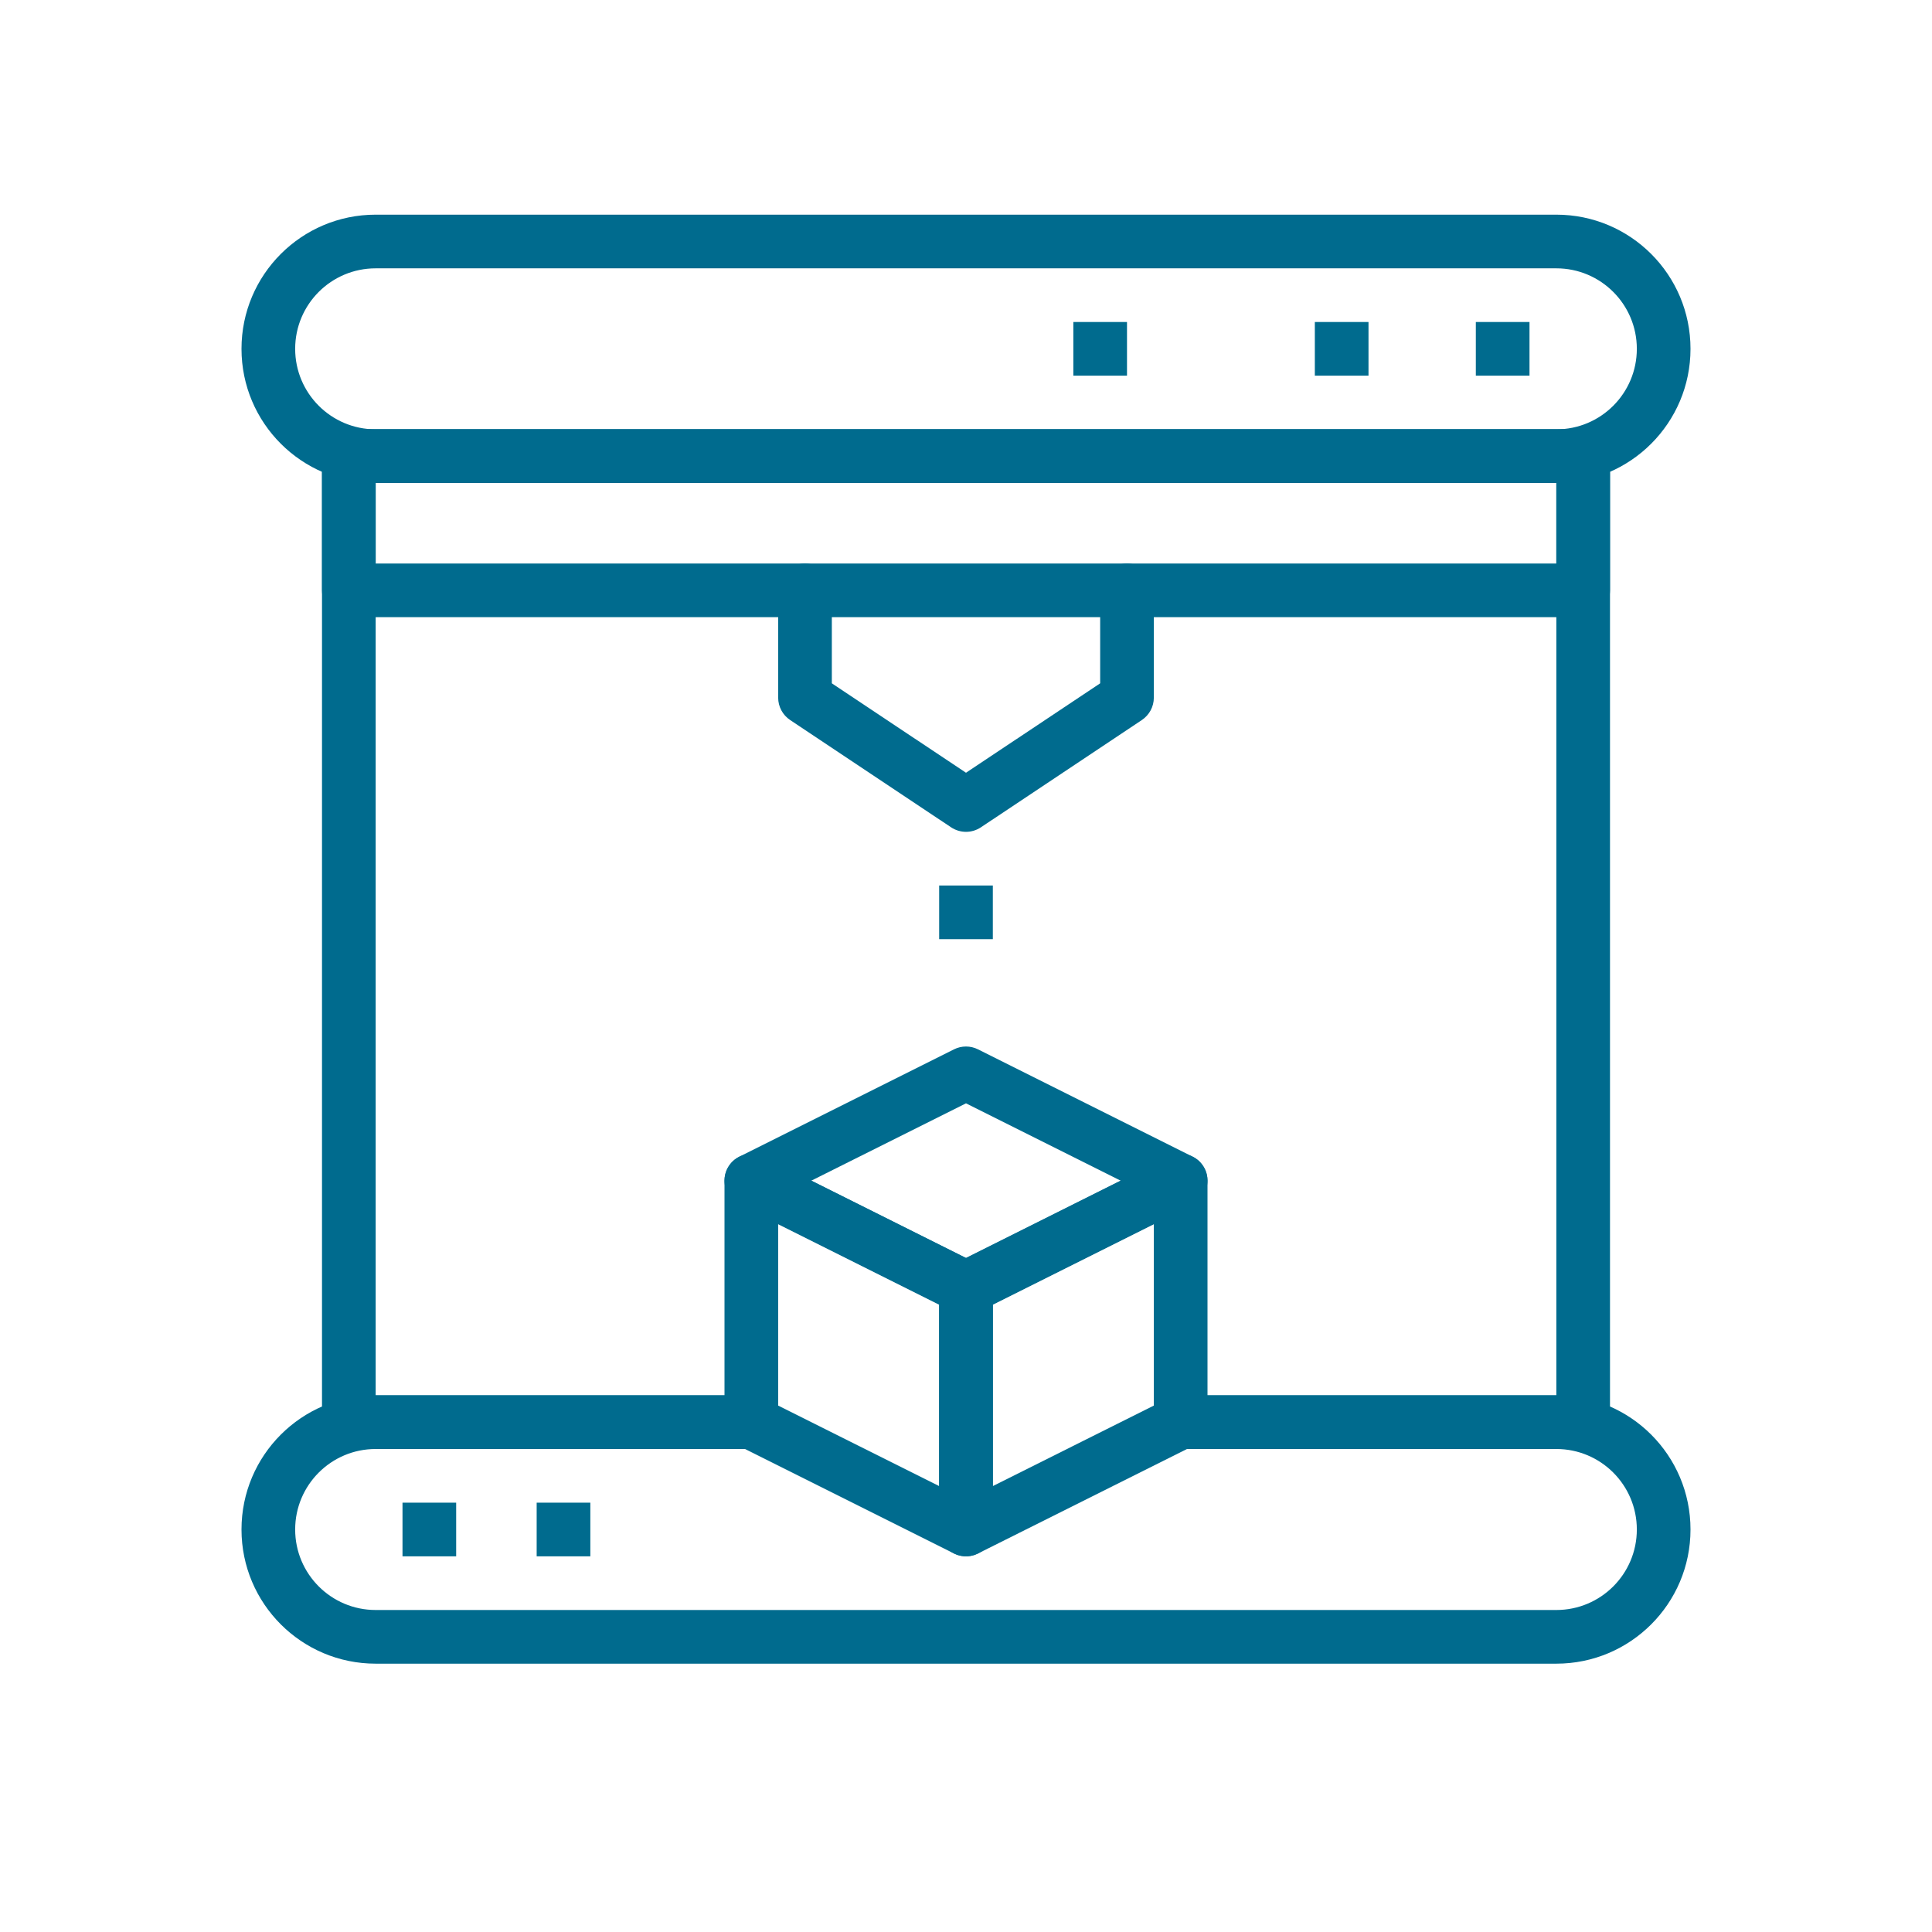 <svg width="72" height="72" viewBox="0 0 72 72" fill="none" xmlns="http://www.w3.org/2000/svg">
<path fill-rule="evenodd" clip-rule="evenodd" d="M30 21C30.552 21 31 21.448 31 22V25.465L36 28.798L41 25.465V22C41 21.448 41.448 21 42 21C42.552 21 43 21.448 43 22V26C43 26.334 42.833 26.647 42.555 26.832L36.555 30.832C36.219 31.056 35.781 31.056 35.445 30.832L29.445 26.832C29.167 26.647 29 26.334 29 26V22C29 21.448 29.448 21 30 21Z" fill="#006B8E"/>
<path fill-rule="evenodd" clip-rule="evenodd" d="M35.553 39.106C35.834 38.965 36.166 38.965 36.447 39.106L44.447 43.106C44.786 43.275 45 43.621 45 44C45 44.379 44.786 44.725 44.447 44.894L36.447 48.894C36.166 49.035 35.834 49.035 35.553 48.894L27.553 44.894C27.214 44.725 27 44.379 27 44C27 43.621 27.214 43.275 27.553 43.106L35.553 39.106ZM30.236 44L36 46.882L41.764 44L36 41.118L30.236 44Z" fill="#006B8E"/>
<path fill-rule="evenodd" clip-rule="evenodd" d="M27.474 43.149C27.769 42.967 28.137 42.951 28.447 43.106L36.447 47.106C36.786 47.275 37 47.621 37 48V57C37 57.347 36.821 57.668 36.526 57.851C36.231 58.033 35.863 58.049 35.553 57.894L27.553 53.894C27.214 53.725 27 53.379 27 53V44C27 43.653 27.18 43.332 27.474 43.149ZM29 45.618V52.382L35 55.382V48.618L29 45.618Z" fill="#006B8E"/>
<path fill-rule="evenodd" clip-rule="evenodd" d="M44.526 43.149C44.821 43.332 45 43.653 45 44V53C45 53.379 44.786 53.725 44.447 53.894L36.447 57.894C36.137 58.049 35.769 58.033 35.474 57.851C35.179 57.668 35 57.347 35 57V48C35 47.621 35.214 47.275 35.553 47.106L43.553 43.106C43.863 42.951 44.231 42.967 44.526 43.149ZM37 48.618V55.382L43 52.382V45.618L37 48.618Z" fill="#006B8E"/>
<path d="M55 14H57V12H55V14Z" fill="#006B8E"/>
<path d="M49 14H51V12H49V14Z" fill="#006B8E"/>
<path d="M40 14H42V12H40V14Z" fill="#006B8E"/>
<path d="M20 58H22V56H20V58Z" fill="#006B8E"/>
<path d="M35 35H37V33H35V35Z" fill="#006B8E"/>
<path d="M15 58H17V56H15V58Z" fill="#006B8E"/>
<path fill-rule="evenodd" clip-rule="evenodd" d="M9 13C9 10.239 11.239 8 14 8H58C60.761 8 63 10.239 63 13C63 15.761 60.761 18 58 18H14C11.239 18 9 15.761 9 13ZM14 10C12.343 10 11 11.343 11 13C11 14.657 12.343 16 14 16H58C59.657 16 61 14.657 61 13C61 11.343 59.657 10 58 10H14Z" fill="#006B8E"/>
<path fill-rule="evenodd" clip-rule="evenodd" d="M12 17C12 16.448 12.448 16 13 16H59C59.552 16 60 16.448 60 17V22C60 22.552 59.552 23 59 23H13C12.448 23 12 22.552 12 22V17ZM14 18V21H58V18H14Z" fill="#006B8E"/>
<path fill-rule="evenodd" clip-rule="evenodd" d="M30 54L28 53V52H14C11.239 52 9 54.239 9 57C9 59.761 11.239 62 14 62H58C60.761 62 63 59.761 63 57C63 54.239 60.761 52 58 52H44V53L42 54H58C59.657 54 61 55.343 61 57C61 58.657 59.657 60 58 60H14C12.343 60 11 58.657 11 57C11 55.343 12.343 54 14 54H30Z" fill="#006B8E"/>
<path fill-rule="evenodd" clip-rule="evenodd" d="M13 16C12.448 16 12 16.448 12 17V53C12 53.552 12.448 54 13 54H30L28 53V52H14V18H58V52H44V53L42 54H59C59.552 54 60 53.552 60 53V17C60 16.448 59.552 16 59 16H13Z" fill="#006B8E"/>
</svg>
